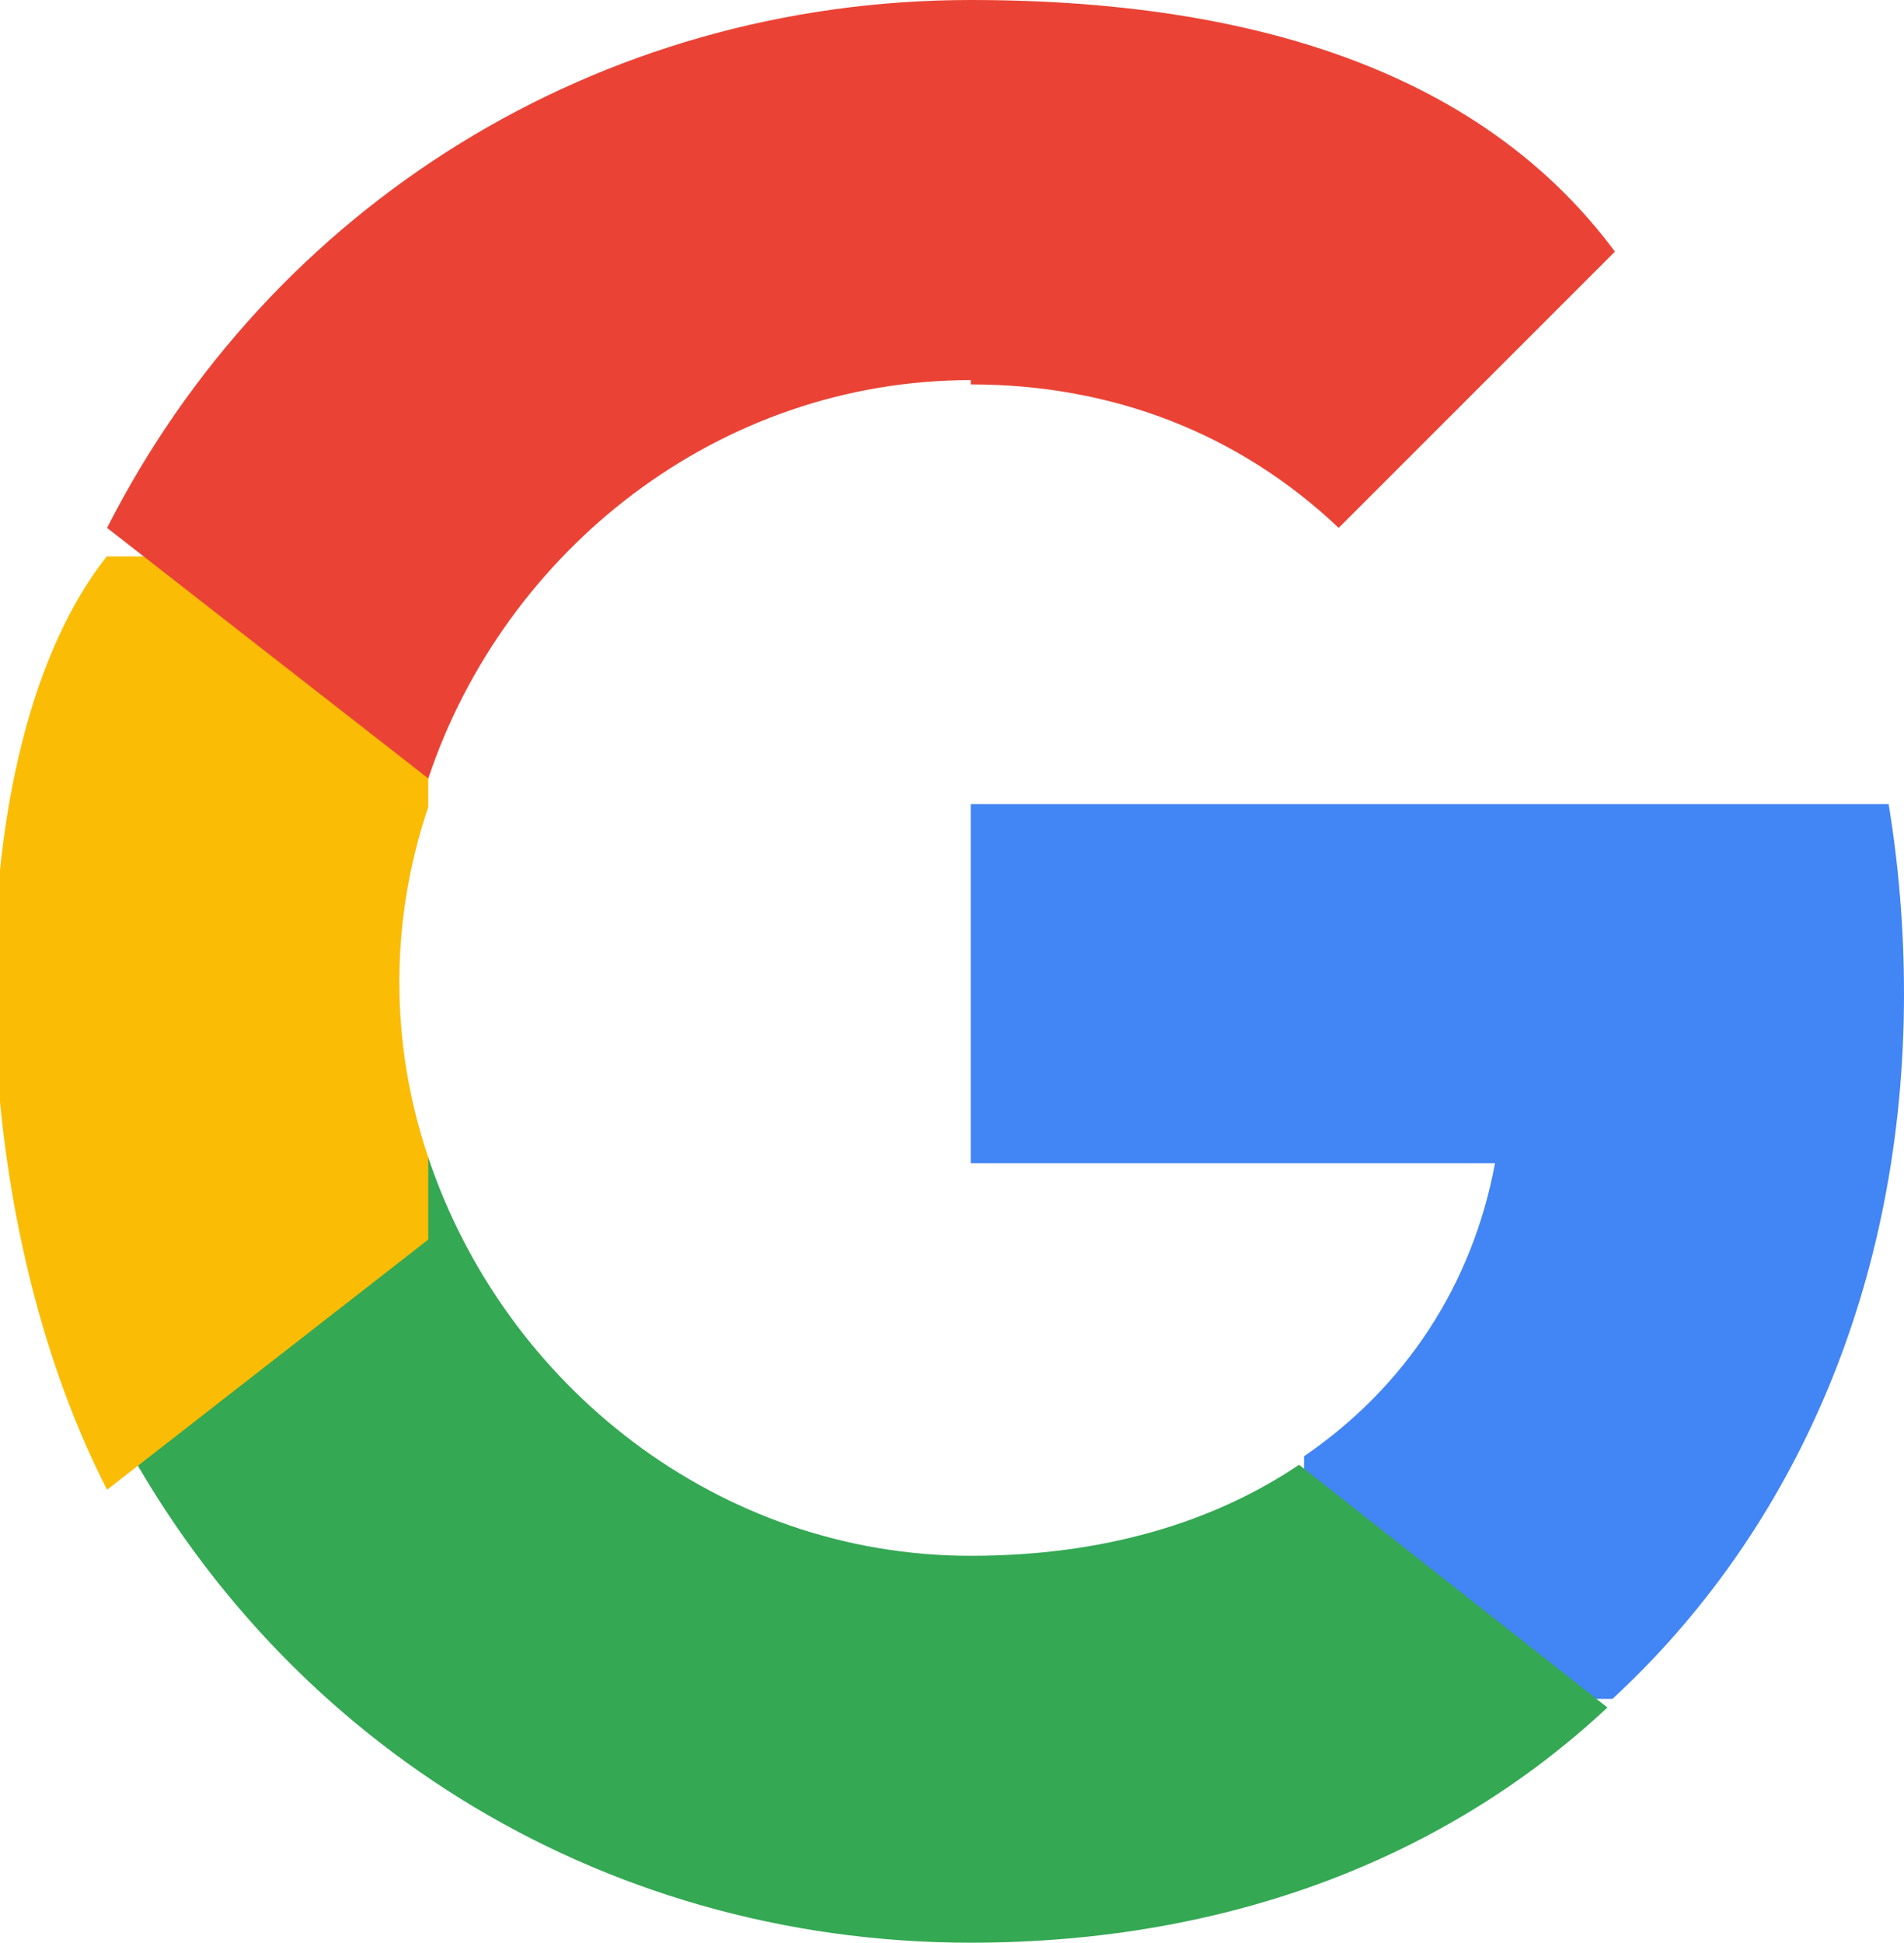 <svg xmlns="http://www.w3.org/2000/svg" viewBox="0 0 533.5 544.3">
  <path fill="#4285F4" d="M533.5 278.4c0-18.3-1.5-36-4.3-53.1H272v100.6h146.9c-6.3 34-25.1 62.7-53.5 82.1v68h86.4c50.6-46.7 81.7-115.6 81.7-197.6z"></path>
  <path fill="#34A853" d="M272 544.3c72.8 0 133.8-24.2 178.4-65.9l-86.4-68c-24.1 16.2-54.9 25.5-92 25.5-70.7 0-130.6-47.7-152-111.6h-90.1v70.2C75.8 486.5 167.4 544.3 272 544.3z"></path>
  <path fill="#FBBC05" d="M120 324.3c-10.8-32-10.8-66.2 0-98.2v-70.2h-90.1C-12.1 209-12.1 335.3 30 417.4l90-70.1z"></path>
  <path fill="#EA4335" d="M272 107.7c39.5 0 75 13.6 103.1 40.2l77.4-77.4C418.6 24.8 359.5 0 272 0 167.4 0 75.8 57.8 30 147.9l90 70.2c21.4-63.9 81.3-111.6 152-111.6z"></path>
</svg>
